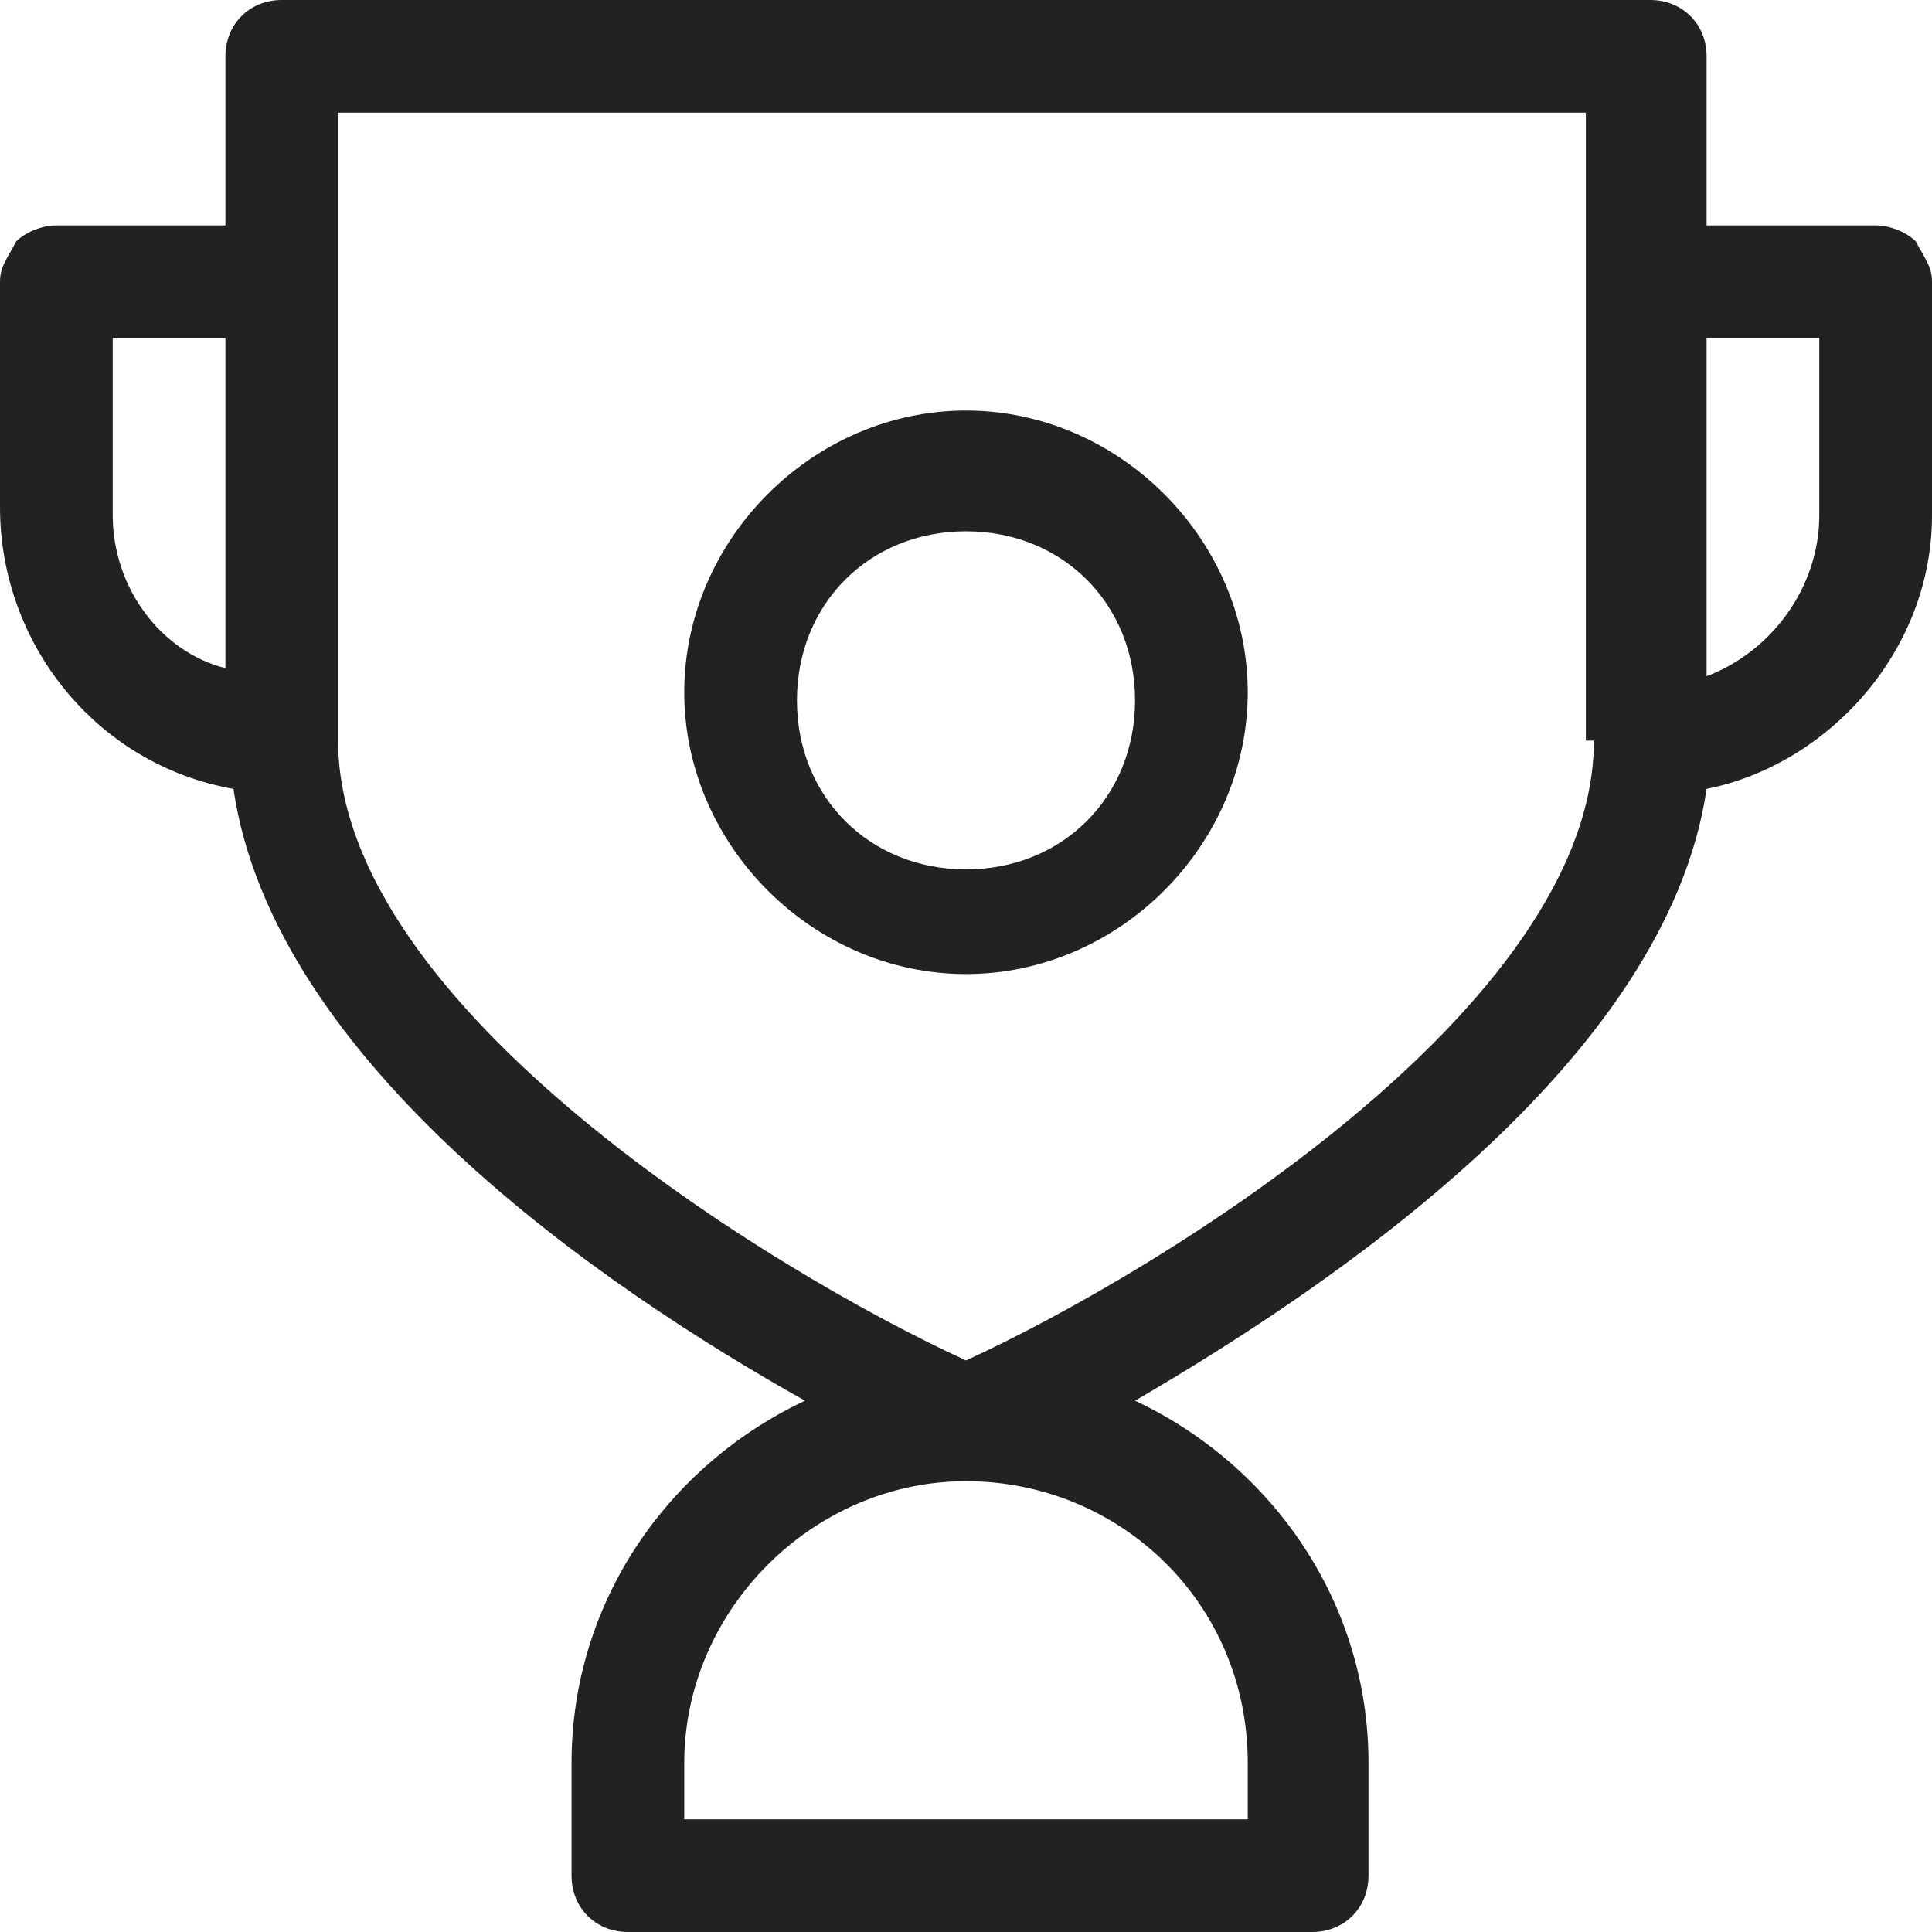 <svg width="24" height="24" viewBox="0 0 24 24" fill="none" xmlns="http://www.w3.org/2000/svg"><path d="M23.8 3C23.7 2.9 23.5 2.8 23.3 2.8H21.2V0.7C21.2 0.3 20.9 0 20.5 0H3.5C3.1 0 2.8 0.3 2.8 0.7V2.8H0.7C0.5 2.8 0.3 2.9 0.2 3C0.1 3.2 0 3.3 0 3.5V6.3C0 8 1.2 9.5 2.9 9.8C3.4 13.2 7.5 16 10 17.4C8.3 18.2 7.1 19.9 7.1 21.9V23.3C7.1 23.7 7.4 24 7.8 24H16.3C16.7 24 17 23.7 17 23.3V21.9C17 19.9 15.8 18.2 14.1 17.4C16.5 16 20.7 13.2 21.2 9.8C22.7 9.5 24 8.1 24 6.4V3.5C24 3.3 23.9 3.2 23.8 3ZM1.4 6.4V4.2H2.8V8.3C2 8.1 1.4 7.3 1.4 6.4ZM15.5 21.9V22.6H8.5V21.9C8.5 20 10.1 18.4 12 18.4C13.9 18.4 15.5 19.9 15.5 21.9ZM19.8 9.2C19.8 12.5 14.4 15.8 12 16.9C9.6 15.8 4.2 12.5 4.2 9.2V3.5V1.4H19.7V9.2H19.8ZM22.6 6.4C22.6 7.3 22 8.1 21.2 8.4V4.2H22.6V6.4Z" fill="#222222"></path><path d="M12 5.1C10.1 5.1 8.5 6.7 8.5 8.6C8.5 10.5 10.1 12.1 12 12.1C13.9 12.1 15.5 10.5 15.5 8.6C15.5 6.7 13.9 5.1 12 5.1ZM12 10.8C10.8 10.8 9.9 9.9 9.9 8.7C9.9 7.5 10.8 6.6 12 6.6C13.2 6.6 14.1 7.5 14.1 8.7C14.1 9.9 13.2 10.8 12 10.8Z" fill="#222222"></path></svg>